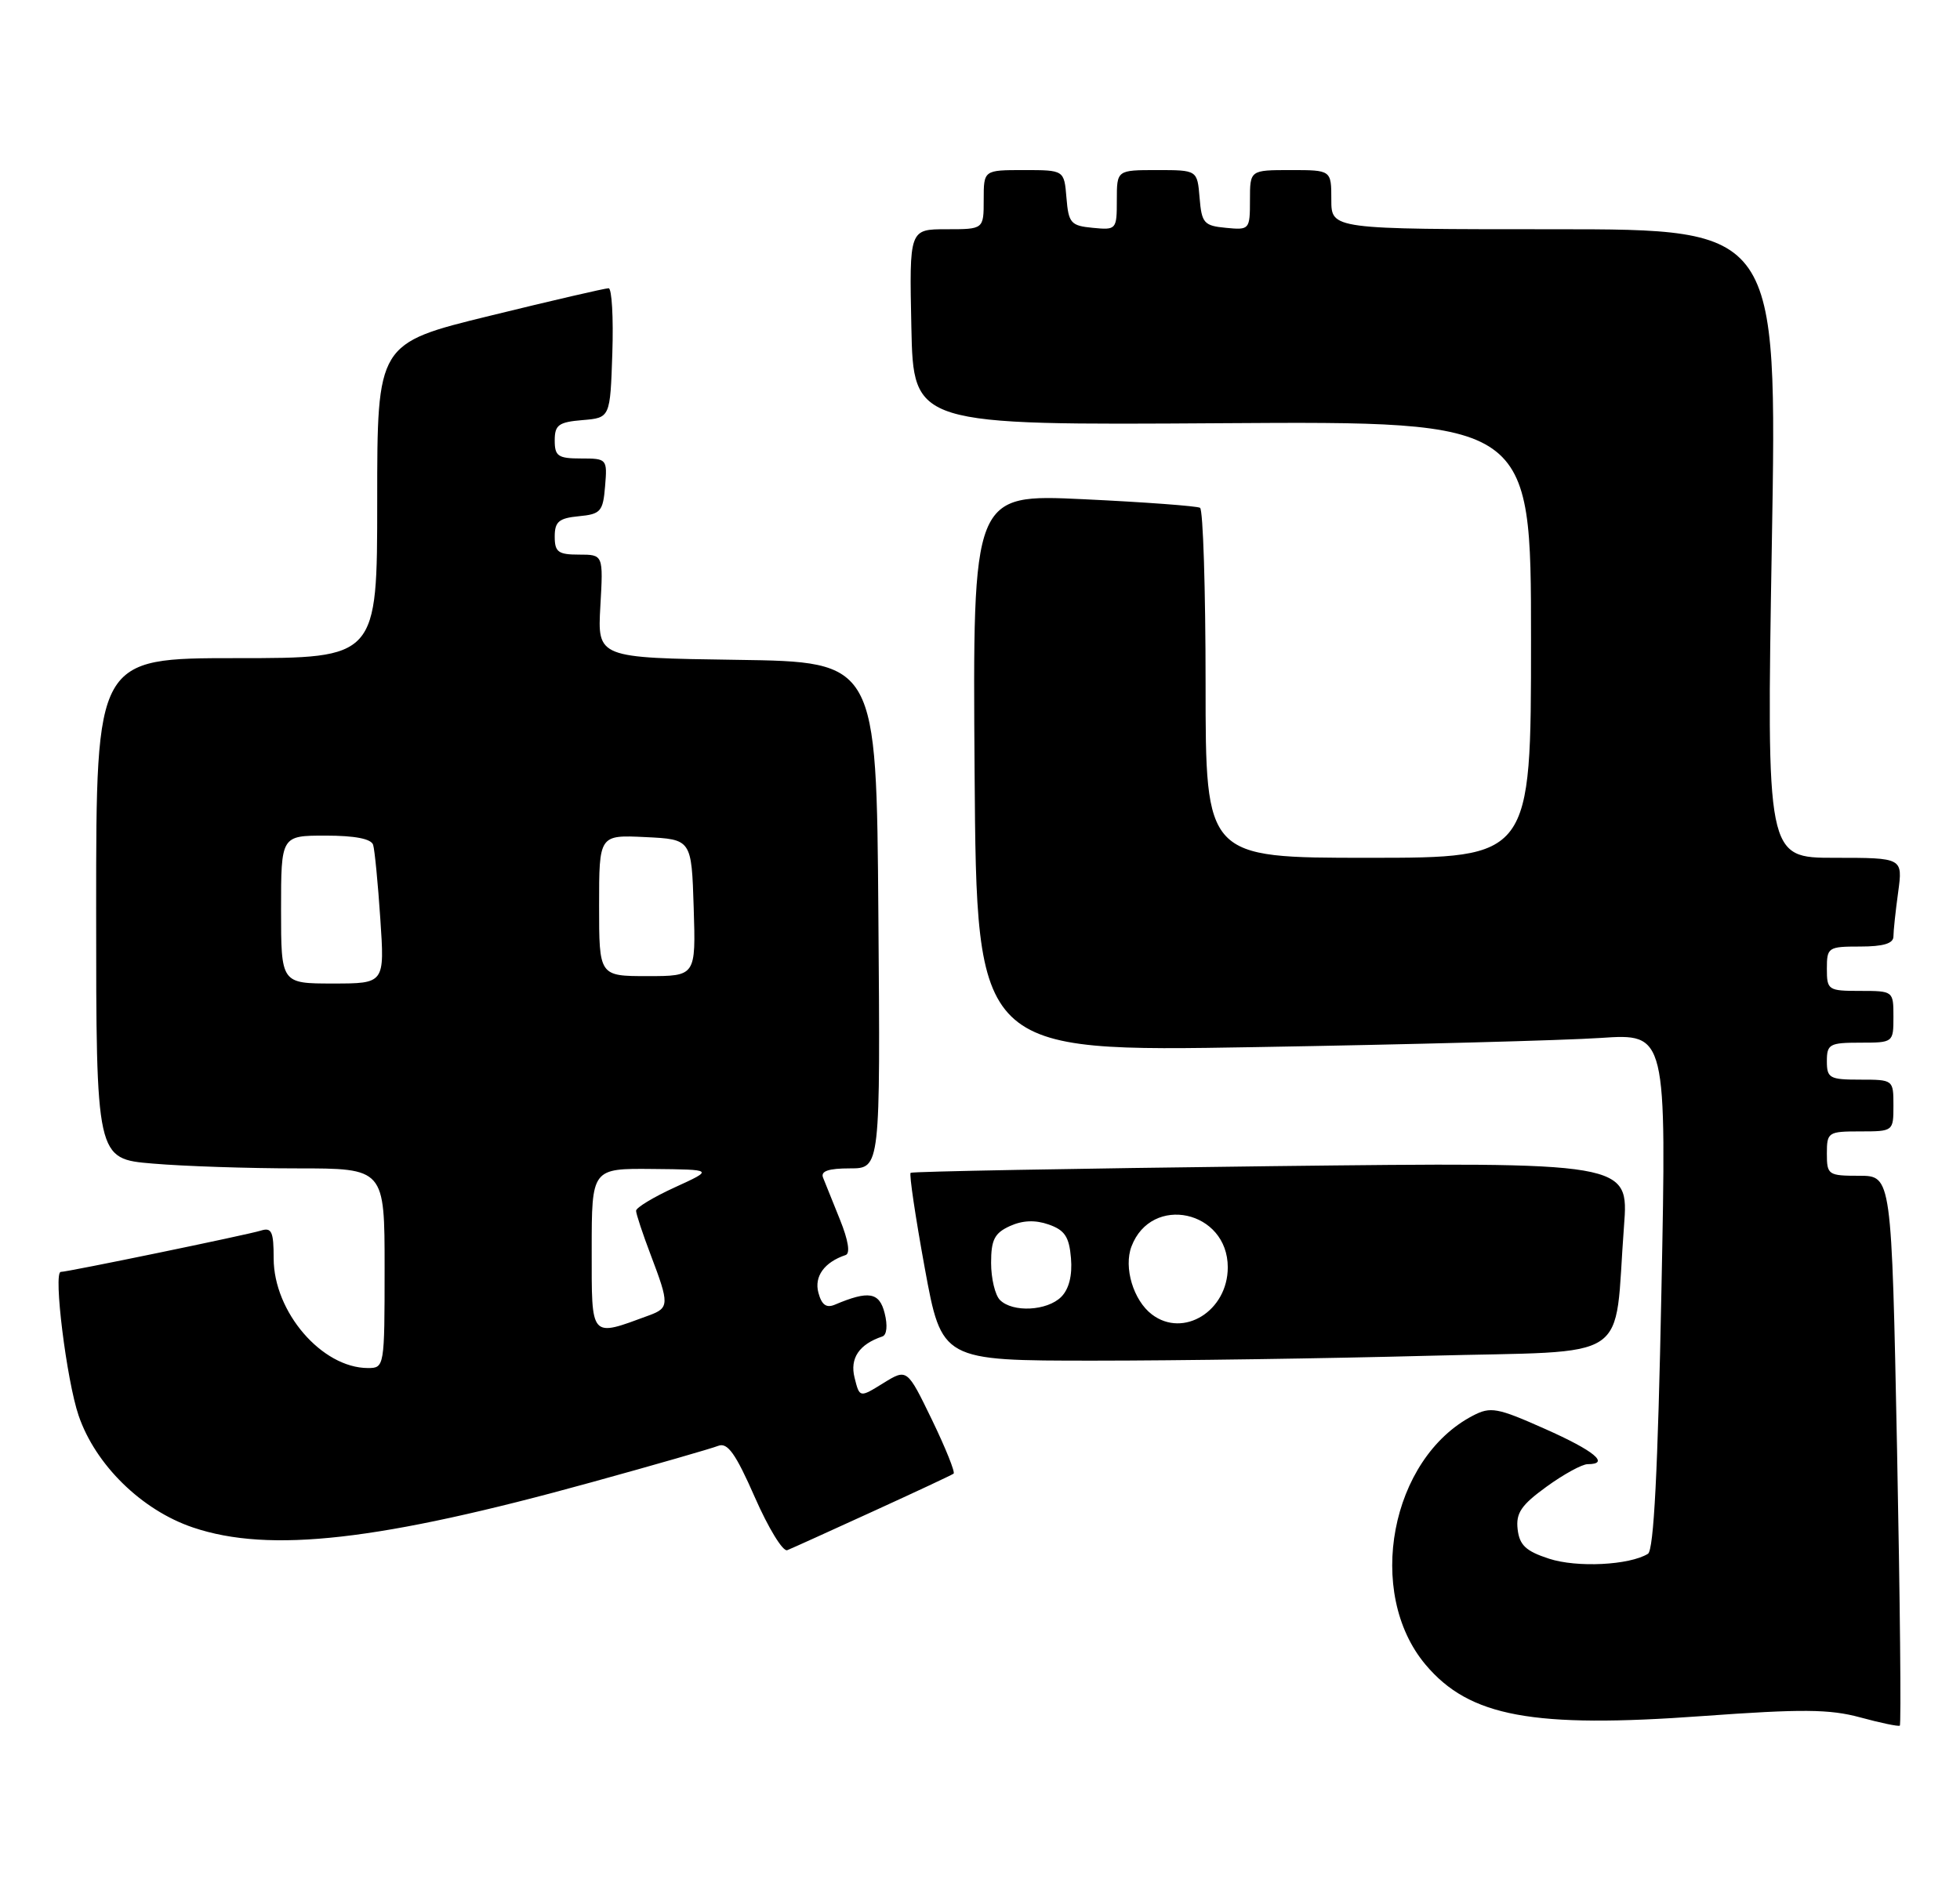 <?xml version="1.0" encoding="UTF-8" standalone="no"?>
<!DOCTYPE svg PUBLIC "-//W3C//DTD SVG 1.1//EN" "http://www.w3.org/Graphics/SVG/1.1/DTD/svg11.dtd" >
<svg xmlns="http://www.w3.org/2000/svg" xmlns:xlink="http://www.w3.org/1999/xlink" version="1.1" viewBox="0 0 265 256">
 <g >
 <path fill="currentColor"
d=" M 256.49 196.05 C 255.75 159.00 255.75 159.00 251.37 159.00 C 247.18 159.00 247.00 158.88 247.00 156.00 C 247.00 153.11 247.17 153.00 251.50 153.00 C 255.98 153.00 256.00 152.98 256.00 149.50 C 256.00 146.02 255.98 146.00 251.50 146.00 C 247.37 146.00 247.00 145.80 247.00 143.50 C 247.00 141.20 247.37 141.00 251.50 141.00 C 255.98 141.00 256.00 140.98 256.00 137.50 C 256.00 134.02 255.98 134.00 251.50 134.00 C 247.17 134.00 247.00 133.89 247.00 131.00 C 247.00 128.11 247.17 128.00 251.50 128.00 C 254.63 128.00 256.00 127.59 256.00 126.64 C 256.00 125.89 256.29 123.19 256.64 120.64 C 257.27 116.00 257.27 116.00 248.05 116.00 C 238.84 116.00 238.84 116.00 239.56 73.50 C 240.29 31.00 240.29 31.00 210.15 31.00 C 180.00 31.00 180.00 31.00 180.00 27.00 C 180.00 23.00 180.00 23.00 174.50 23.00 C 169.00 23.00 169.00 23.00 169.00 27.06 C 169.00 31.05 168.93 31.12 165.75 30.81 C 162.78 30.53 162.47 30.17 162.19 26.75 C 161.88 23.00 161.88 23.00 156.44 23.00 C 151.00 23.00 151.00 23.00 151.00 27.06 C 151.00 31.05 150.93 31.12 147.75 30.81 C 144.78 30.53 144.47 30.17 144.19 26.75 C 143.88 23.00 143.88 23.00 138.44 23.00 C 133.00 23.00 133.00 23.00 133.00 27.00 C 133.00 31.00 133.00 31.00 127.97 31.00 C 122.94 31.00 122.94 31.00 123.22 44.25 C 123.50 57.50 123.50 57.50 165.25 57.23 C 207.00 56.96 207.00 56.96 207.00 86.48 C 207.00 116.00 207.00 116.00 185.00 116.00 C 163.00 116.00 163.00 116.00 163.00 92.56 C 163.00 79.67 162.66 68.92 162.25 68.67 C 161.84 68.43 154.75 67.90 146.50 67.51 C 131.50 66.80 131.50 66.80 131.77 104.52 C 132.05 142.25 132.05 142.25 169.77 141.60 C 190.52 141.25 211.51 140.69 216.41 140.36 C 225.33 139.76 225.33 139.76 224.63 174.59 C 224.15 198.86 223.60 209.63 222.81 210.12 C 220.31 211.66 213.21 212.02 209.43 210.78 C 206.30 209.76 205.44 208.95 205.19 206.80 C 204.94 204.61 205.67 203.53 209.09 201.05 C 211.40 199.37 213.91 198.00 214.65 198.00 C 217.75 198.00 215.56 196.19 208.89 193.23 C 202.43 190.35 201.53 190.19 199.14 191.44 C 188.00 197.23 184.56 215.38 192.74 225.11 C 198.67 232.16 207.22 233.74 230.22 232.06 C 243.65 231.09 247.37 231.12 251.50 232.24 C 254.25 232.99 256.66 233.49 256.86 233.36 C 257.06 233.22 256.89 216.43 256.49 196.05 Z  M 118.00 204.40 C 123.78 201.76 128.70 199.46 128.93 199.28 C 129.17 199.11 127.86 195.84 126.01 192.01 C 122.64 185.06 122.64 185.06 119.43 187.04 C 116.22 189.03 116.22 189.03 115.54 186.30 C 114.88 183.68 116.16 181.78 119.30 180.73 C 119.90 180.53 120.03 179.24 119.61 177.59 C 118.90 174.74 117.46 174.49 112.88 176.43 C 111.72 176.92 111.09 176.46 110.65 174.81 C 110.06 172.61 111.46 170.68 114.33 169.72 C 114.98 169.51 114.70 167.74 113.57 164.94 C 112.59 162.50 111.56 159.94 111.28 159.25 C 110.93 158.37 112.01 158.00 114.91 158.00 C 119.03 158.00 119.03 158.00 118.76 123.75 C 118.50 89.50 118.50 89.50 99.64 89.23 C 80.78 88.96 80.78 88.96 81.17 81.98 C 81.57 75.00 81.57 75.00 78.28 75.00 C 75.47 75.00 75.00 74.65 75.00 72.56 C 75.00 70.55 75.56 70.07 78.25 69.81 C 81.22 69.53 81.53 69.17 81.81 65.75 C 82.12 62.06 82.06 62.00 78.56 62.00 C 75.45 62.00 75.00 61.69 75.00 59.56 C 75.00 57.46 75.53 57.08 78.75 56.81 C 82.50 56.50 82.50 56.50 82.79 47.75 C 82.95 42.94 82.72 38.99 82.29 38.98 C 81.86 38.97 74.64 40.64 66.25 42.70 C 51.00 46.43 51.00 46.43 51.00 67.72 C 51.00 89.00 51.00 89.00 32.00 89.00 C 13.00 89.00 13.00 89.00 13.00 122.85 C 13.00 156.71 13.00 156.71 20.65 157.35 C 24.86 157.71 33.63 158.00 40.15 158.00 C 52.00 158.00 52.00 158.00 52.00 171.50 C 52.00 184.83 51.97 185.00 49.75 185.00 C 43.52 184.99 37.01 177.42 37.00 170.18 C 37.00 166.53 36.73 165.95 35.25 166.42 C 33.47 166.98 9.14 172.00 8.22 172.00 C 7.18 172.00 9.00 186.67 10.63 191.43 C 12.91 198.10 19.16 204.22 26.09 206.56 C 36.44 210.06 51.33 208.37 80.00 200.44 C 88.53 198.09 96.23 195.87 97.11 195.52 C 98.37 195.03 99.46 196.56 102.06 202.48 C 103.89 206.65 105.86 209.87 106.44 209.63 C 107.03 209.40 112.22 207.04 118.00 204.40 Z  M 193.16 183.34 C 221.18 182.60 218.15 184.61 219.57 165.82 C 220.23 157.14 220.23 157.14 171.86 157.70 C 145.26 158.02 123.33 158.42 123.12 158.60 C 122.91 158.78 123.77 164.57 125.03 171.47 C 127.33 184.00 127.33 184.00 147.92 184.00 C 159.24 184.00 179.60 183.70 193.16 183.34 Z  M 80.00 169.02 C 80.00 158.00 80.00 158.00 88.25 158.08 C 96.50 158.16 96.50 158.16 91.25 160.56 C 88.36 161.88 86.00 163.31 86.00 163.73 C 86.00 164.15 86.90 166.87 88.00 169.76 C 90.51 176.37 90.50 176.87 87.75 177.88 C 79.73 180.83 80.00 181.15 80.00 169.02 Z  M 38.00 123.00 C 38.00 113.00 38.00 113.00 44.03 113.00 C 47.98 113.00 50.20 113.43 50.45 114.25 C 50.66 114.94 51.10 119.44 51.42 124.25 C 52.01 133.00 52.01 133.00 45.01 133.00 C 38.00 133.00 38.00 133.00 38.00 123.00 Z  M 81.00 122.45 C 81.00 112.90 81.00 112.90 87.25 113.20 C 93.50 113.50 93.50 113.50 93.79 122.75 C 94.08 132.00 94.08 132.00 87.54 132.00 C 81.00 132.00 81.00 132.00 81.00 122.45 Z  M 155.74 177.75 C 153.24 175.85 151.90 171.40 152.98 168.56 C 155.68 161.45 166.00 163.68 166.00 171.38 C 166.00 177.28 160.01 181.00 155.74 177.75 Z  M 135.20 175.80 C 134.54 175.14 134.00 172.88 134.00 170.78 C 134.00 167.66 134.46 166.75 136.54 165.80 C 138.26 165.02 139.96 164.95 141.79 165.59 C 143.96 166.35 144.56 167.25 144.80 170.14 C 145.00 172.47 144.53 174.33 143.48 175.38 C 141.58 177.28 136.92 177.52 135.20 175.80 Z "/>
</g>
</svg>
